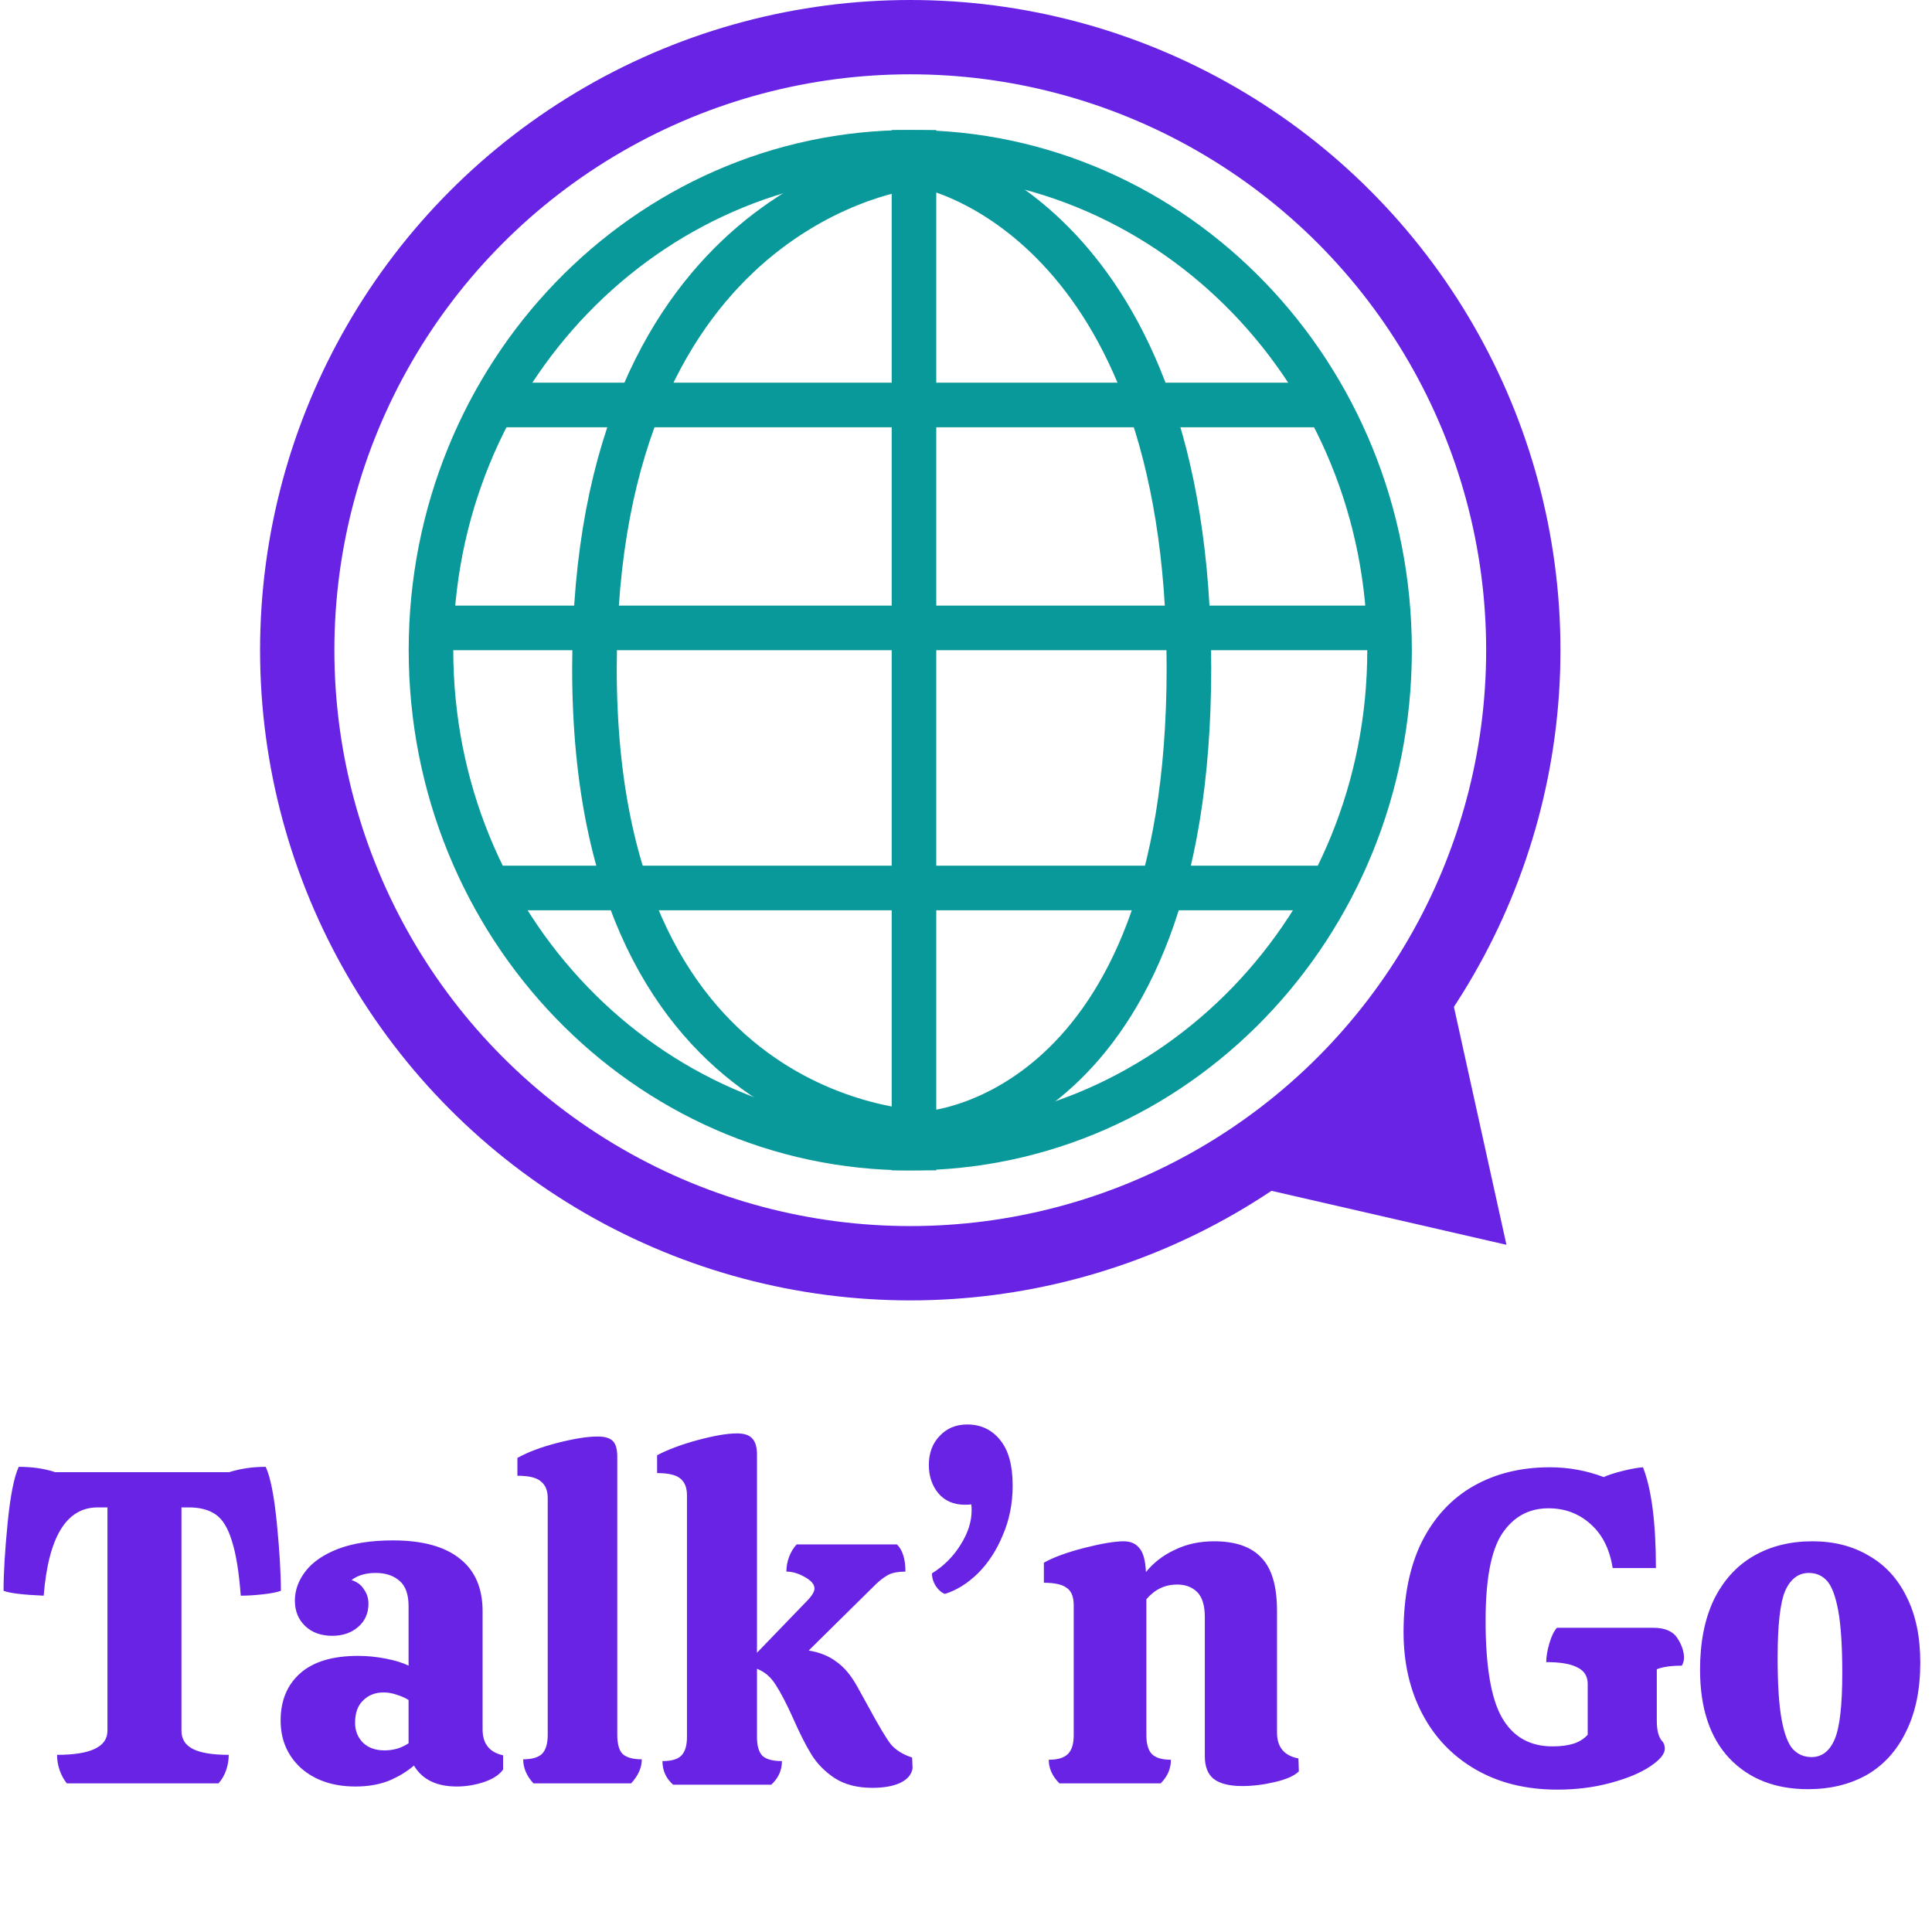 <svg width="52" height="52" viewBox="0 0 52 52" fill="none" xmlns="http://www.w3.org/2000/svg">
<path d="M7.152 39.48C7.28 39.76 7.38 40.268 7.452 41.004C7.524 41.74 7.56 42.344 7.56 42.816C7.456 42.856 7.292 42.888 7.068 42.912C6.852 42.936 6.656 42.948 6.48 42.948C6.432 42.308 6.352 41.816 6.24 41.472C6.136 41.128 5.992 40.892 5.808 40.764C5.624 40.636 5.384 40.572 5.088 40.572H4.884V46.584C4.884 46.808 4.988 46.972 5.196 47.076C5.404 47.18 5.724 47.232 6.156 47.232C6.156 47.376 6.132 47.516 6.084 47.652C6.036 47.788 5.968 47.904 5.88 48H1.8C1.72 47.904 1.656 47.788 1.608 47.652C1.56 47.516 1.536 47.376 1.536 47.232C2.44 47.232 2.892 47.016 2.892 46.584V40.572H2.628C1.788 40.572 1.304 41.364 1.176 42.948C0.616 42.924 0.256 42.88 0.096 42.816C0.096 42.344 0.132 41.74 0.204 41.004C0.276 40.268 0.376 39.76 0.504 39.48C0.872 39.48 1.2 39.528 1.488 39.624H6.168C6.472 39.528 6.8 39.48 7.152 39.48ZM7.553 46.308C7.553 45.772 7.729 45.348 8.081 45.036C8.433 44.724 8.953 44.568 9.641 44.568C9.881 44.568 10.125 44.592 10.373 44.64C10.629 44.688 10.837 44.752 10.997 44.832V43.236C10.997 42.916 10.917 42.688 10.757 42.552C10.597 42.408 10.381 42.336 10.109 42.336C9.845 42.336 9.629 42.4 9.461 42.528C9.613 42.576 9.725 42.66 9.797 42.78C9.877 42.892 9.917 43.02 9.917 43.164C9.917 43.42 9.825 43.628 9.641 43.788C9.457 43.948 9.225 44.028 8.945 44.028C8.641 44.028 8.397 43.94 8.213 43.764C8.029 43.588 7.937 43.36 7.937 43.08C7.937 42.8 8.033 42.536 8.225 42.288C8.417 42.04 8.709 41.84 9.101 41.688C9.501 41.536 9.993 41.46 10.577 41.46C11.369 41.46 11.969 41.624 12.377 41.952C12.785 42.272 12.989 42.744 12.989 43.368V46.548C12.989 46.932 13.173 47.164 13.541 47.244V47.628C13.437 47.772 13.265 47.884 13.025 47.964C12.785 48.044 12.541 48.084 12.293 48.084C11.749 48.084 11.365 47.896 11.141 47.52C10.957 47.68 10.733 47.816 10.469 47.928C10.205 48.032 9.905 48.084 9.569 48.084C8.969 48.084 8.481 47.92 8.105 47.592C7.737 47.256 7.553 46.828 7.553 46.308ZM10.997 45.756C10.909 45.7 10.801 45.652 10.673 45.612C10.553 45.572 10.437 45.552 10.325 45.552C10.101 45.552 9.917 45.624 9.773 45.768C9.629 45.904 9.557 46.104 9.557 46.368C9.557 46.584 9.629 46.764 9.773 46.908C9.917 47.044 10.109 47.112 10.349 47.112C10.469 47.112 10.585 47.096 10.697 47.064C10.817 47.024 10.917 46.976 10.997 46.92V45.756ZM14.742 40.32C14.742 40.12 14.682 39.972 14.562 39.876C14.45 39.772 14.238 39.72 13.926 39.72V39.24C14.214 39.08 14.578 38.944 15.018 38.832C15.458 38.72 15.814 38.664 16.086 38.664C16.278 38.664 16.414 38.704 16.494 38.784C16.574 38.864 16.614 39.004 16.614 39.204V46.692C16.614 46.94 16.662 47.112 16.758 47.208C16.862 47.304 17.034 47.352 17.274 47.352C17.274 47.576 17.178 47.792 16.986 48H14.358C14.174 47.8 14.082 47.584 14.082 47.352C14.314 47.352 14.482 47.304 14.586 47.208C14.69 47.104 14.742 46.932 14.742 46.692V40.32ZM24.562 47.592C24.538 47.76 24.426 47.892 24.226 47.988C24.034 48.076 23.786 48.12 23.482 48.12C23.074 48.12 22.734 48.032 22.462 47.856C22.198 47.68 21.99 47.468 21.838 47.22C21.686 46.972 21.522 46.648 21.346 46.248C21.17 45.856 21.014 45.556 20.878 45.348C20.75 45.14 20.582 44.996 20.374 44.916V46.752C20.374 46.984 20.422 47.152 20.518 47.256C20.622 47.352 20.798 47.4 21.046 47.4C21.046 47.648 20.95 47.86 20.758 48.036H18.118C17.926 47.868 17.83 47.656 17.83 47.4C18.07 47.4 18.238 47.352 18.334 47.256C18.438 47.152 18.49 46.984 18.49 46.752V40.248C18.49 40.048 18.434 39.9 18.322 39.804C18.21 39.7 17.998 39.648 17.686 39.648V39.168C17.974 39.016 18.338 38.88 18.778 38.76C19.226 38.64 19.578 38.58 19.834 38.58C20.026 38.58 20.162 38.624 20.242 38.712C20.33 38.8 20.374 38.944 20.374 39.144V44.484L21.694 43.116C21.846 42.964 21.922 42.844 21.922 42.756C21.922 42.644 21.834 42.54 21.658 42.444C21.49 42.348 21.326 42.3 21.166 42.3C21.166 42.164 21.19 42.032 21.238 41.904C21.286 41.776 21.354 41.664 21.442 41.568H24.142C24.294 41.72 24.37 41.964 24.37 42.3C24.178 42.3 24.026 42.328 23.914 42.384C23.81 42.44 23.702 42.52 23.59 42.624L21.766 44.424C22.062 44.472 22.31 44.572 22.51 44.724C22.718 44.868 22.906 45.092 23.074 45.396C23.274 45.756 23.378 45.944 23.386 45.96C23.65 46.448 23.846 46.776 23.974 46.944C24.11 47.104 24.302 47.224 24.55 47.304L24.562 47.592ZM25.432 42.9C25.344 42.868 25.264 42.8 25.192 42.696C25.12 42.584 25.084 42.468 25.084 42.348C25.404 42.148 25.66 41.892 25.852 41.58C26.052 41.268 26.152 40.956 26.152 40.644C26.152 40.58 26.148 40.528 26.14 40.488C26.116 40.496 26.06 40.5 25.972 40.5C25.668 40.5 25.428 40.396 25.252 40.188C25.084 39.98 25 39.728 25 39.432C25 39.112 25.096 38.852 25.288 38.652C25.48 38.444 25.728 38.34 26.032 38.34C26.4 38.34 26.696 38.48 26.92 38.76C27.144 39.032 27.256 39.44 27.256 39.984C27.256 40.464 27.168 40.908 26.992 41.316C26.824 41.724 26.6 42.068 26.32 42.348C26.04 42.62 25.744 42.804 25.432 42.9ZM34.959 47.676C34.84 47.796 34.623 47.892 34.312 47.964C34.008 48.036 33.715 48.072 33.435 48.072C33.092 48.072 32.836 48.008 32.667 47.88C32.508 47.752 32.428 47.548 32.428 47.268V43.524C32.428 43.212 32.359 42.988 32.224 42.852C32.087 42.716 31.907 42.648 31.683 42.648C31.355 42.648 31.079 42.78 30.855 43.044V46.704C30.855 46.936 30.904 47.104 31 47.208C31.104 47.312 31.276 47.364 31.515 47.364C31.515 47.604 31.424 47.816 31.239 48H28.515C28.323 47.808 28.227 47.596 28.227 47.364C28.468 47.364 28.64 47.312 28.744 47.208C28.848 47.104 28.899 46.936 28.899 46.704V43.2C28.899 42.984 28.84 42.832 28.72 42.744C28.599 42.648 28.392 42.6 28.096 42.6V42.06C28.352 41.916 28.712 41.784 29.175 41.664C29.648 41.544 30.003 41.484 30.244 41.484C30.427 41.484 30.567 41.544 30.663 41.664C30.767 41.776 30.828 41.992 30.843 42.312C31.052 42.056 31.311 41.856 31.623 41.712C31.936 41.56 32.288 41.484 32.679 41.484C33.255 41.484 33.679 41.632 33.952 41.928C34.231 42.216 34.371 42.692 34.371 43.356V46.632C34.371 47.024 34.563 47.256 34.947 47.328L34.959 47.676ZM41.917 48.168C41.077 48.168 40.345 47.988 39.721 47.628C39.097 47.268 38.617 46.768 38.281 46.128C37.945 45.488 37.777 44.756 37.777 43.932C37.777 42.972 37.941 42.16 38.269 41.496C38.605 40.832 39.069 40.332 39.661 39.996C40.253 39.66 40.937 39.492 41.713 39.492C42.217 39.492 42.701 39.58 43.165 39.756C43.285 39.7 43.457 39.644 43.681 39.588C43.913 39.532 44.093 39.5 44.221 39.492C44.453 40.084 44.569 40.988 44.569 42.204H43.405C43.325 41.692 43.125 41.296 42.805 41.016C42.493 40.736 42.117 40.596 41.677 40.596C41.149 40.596 40.733 40.824 40.429 41.28C40.133 41.728 39.985 42.508 39.985 43.62C39.985 44.852 40.133 45.724 40.429 46.236C40.725 46.748 41.177 47.004 41.785 47.004C42.009 47.004 42.197 46.98 42.349 46.932C42.501 46.884 42.629 46.804 42.733 46.692V45.324C42.733 45.116 42.641 44.968 42.457 44.88C42.281 44.784 42.001 44.736 41.617 44.736C41.617 44.592 41.645 44.424 41.701 44.232C41.757 44.04 41.825 43.9 41.905 43.812H44.497C44.809 43.812 45.025 43.904 45.145 44.088C45.265 44.272 45.325 44.448 45.325 44.616C45.325 44.696 45.305 44.768 45.265 44.832C44.977 44.832 44.753 44.864 44.593 44.928V46.308C44.593 46.564 44.637 46.744 44.725 46.848C44.781 46.904 44.809 46.976 44.809 47.064C44.809 47.208 44.677 47.368 44.413 47.544C44.149 47.72 43.793 47.868 43.345 47.988C42.905 48.108 42.429 48.168 41.917 48.168ZM48.661 48.156C47.781 48.156 47.077 47.88 46.549 47.328C46.021 46.768 45.757 45.972 45.757 44.94C45.757 44.204 45.881 43.576 46.129 43.056C46.385 42.536 46.741 42.144 47.197 41.88C47.653 41.616 48.181 41.484 48.781 41.484C49.357 41.484 49.861 41.612 50.293 41.868C50.733 42.116 51.073 42.484 51.313 42.972C51.561 43.46 51.685 44.052 51.685 44.748C51.685 45.476 51.557 46.096 51.301 46.608C51.053 47.12 50.701 47.508 50.245 47.772C49.789 48.028 49.261 48.156 48.661 48.156ZM48.757 47.292C49.037 47.292 49.245 47.132 49.381 46.812C49.517 46.492 49.585 45.9 49.585 45.036C49.585 44.308 49.549 43.748 49.477 43.356C49.405 42.964 49.305 42.696 49.177 42.552C49.049 42.408 48.885 42.336 48.685 42.336C48.405 42.336 48.193 42.496 48.049 42.816C47.913 43.136 47.845 43.736 47.845 44.616C47.845 45.336 47.881 45.892 47.953 46.284C48.025 46.668 48.125 46.932 48.253 47.076C48.389 47.22 48.557 47.292 48.757 47.292Z" fill="#6923E5"/>
<circle cx="24.5" cy="17.5" r="16.5" stroke="#6923E5" stroke-width="2"/>
<path d="M24.5 4.5C24.5 4.5 16 5.464 16 18C16 30.536 25 30.5 25 30.5" stroke="#09999A" stroke-width="1.2"/>
<path d="M25 4.5C25 4.5 32 5.894 32 17.982C32 30.07 25 30.5 25 30.5" stroke="#09999A" stroke-width="1.2" stroke-linecap="round"/>
<line x1="24.6" y1="3.5" x2="24.6" y2="31.5" stroke="#09999A" stroke-width="1.2"/>
<line x1="13" y1="10.9" x2="36" y2="10.9" stroke="#09999A" stroke-width="1.2"/>
<line x1="12" y1="16.9" x2="37" y2="16.9" stroke="#09999A" stroke-width="1.2"/>
<line x1="13" y1="23.9" x2="36" y2="23.9" stroke="#09999A" stroke-width="1.2"/>
<path d="M37.4 17.5C37.4 24.921 31.604 30.9 24.5 30.9C17.396 30.9 11.6 24.921 11.6 17.5C11.6 10.079 17.396 4.1 24.5 4.1C31.604 4.1 37.4 10.079 37.4 17.5Z" stroke="#09999A" stroke-width="1.2"/>
<path d="M40.546 33.504L34 32L39 26.5L40.546 33.504Z" fill="#6923E5"/>
</svg>
